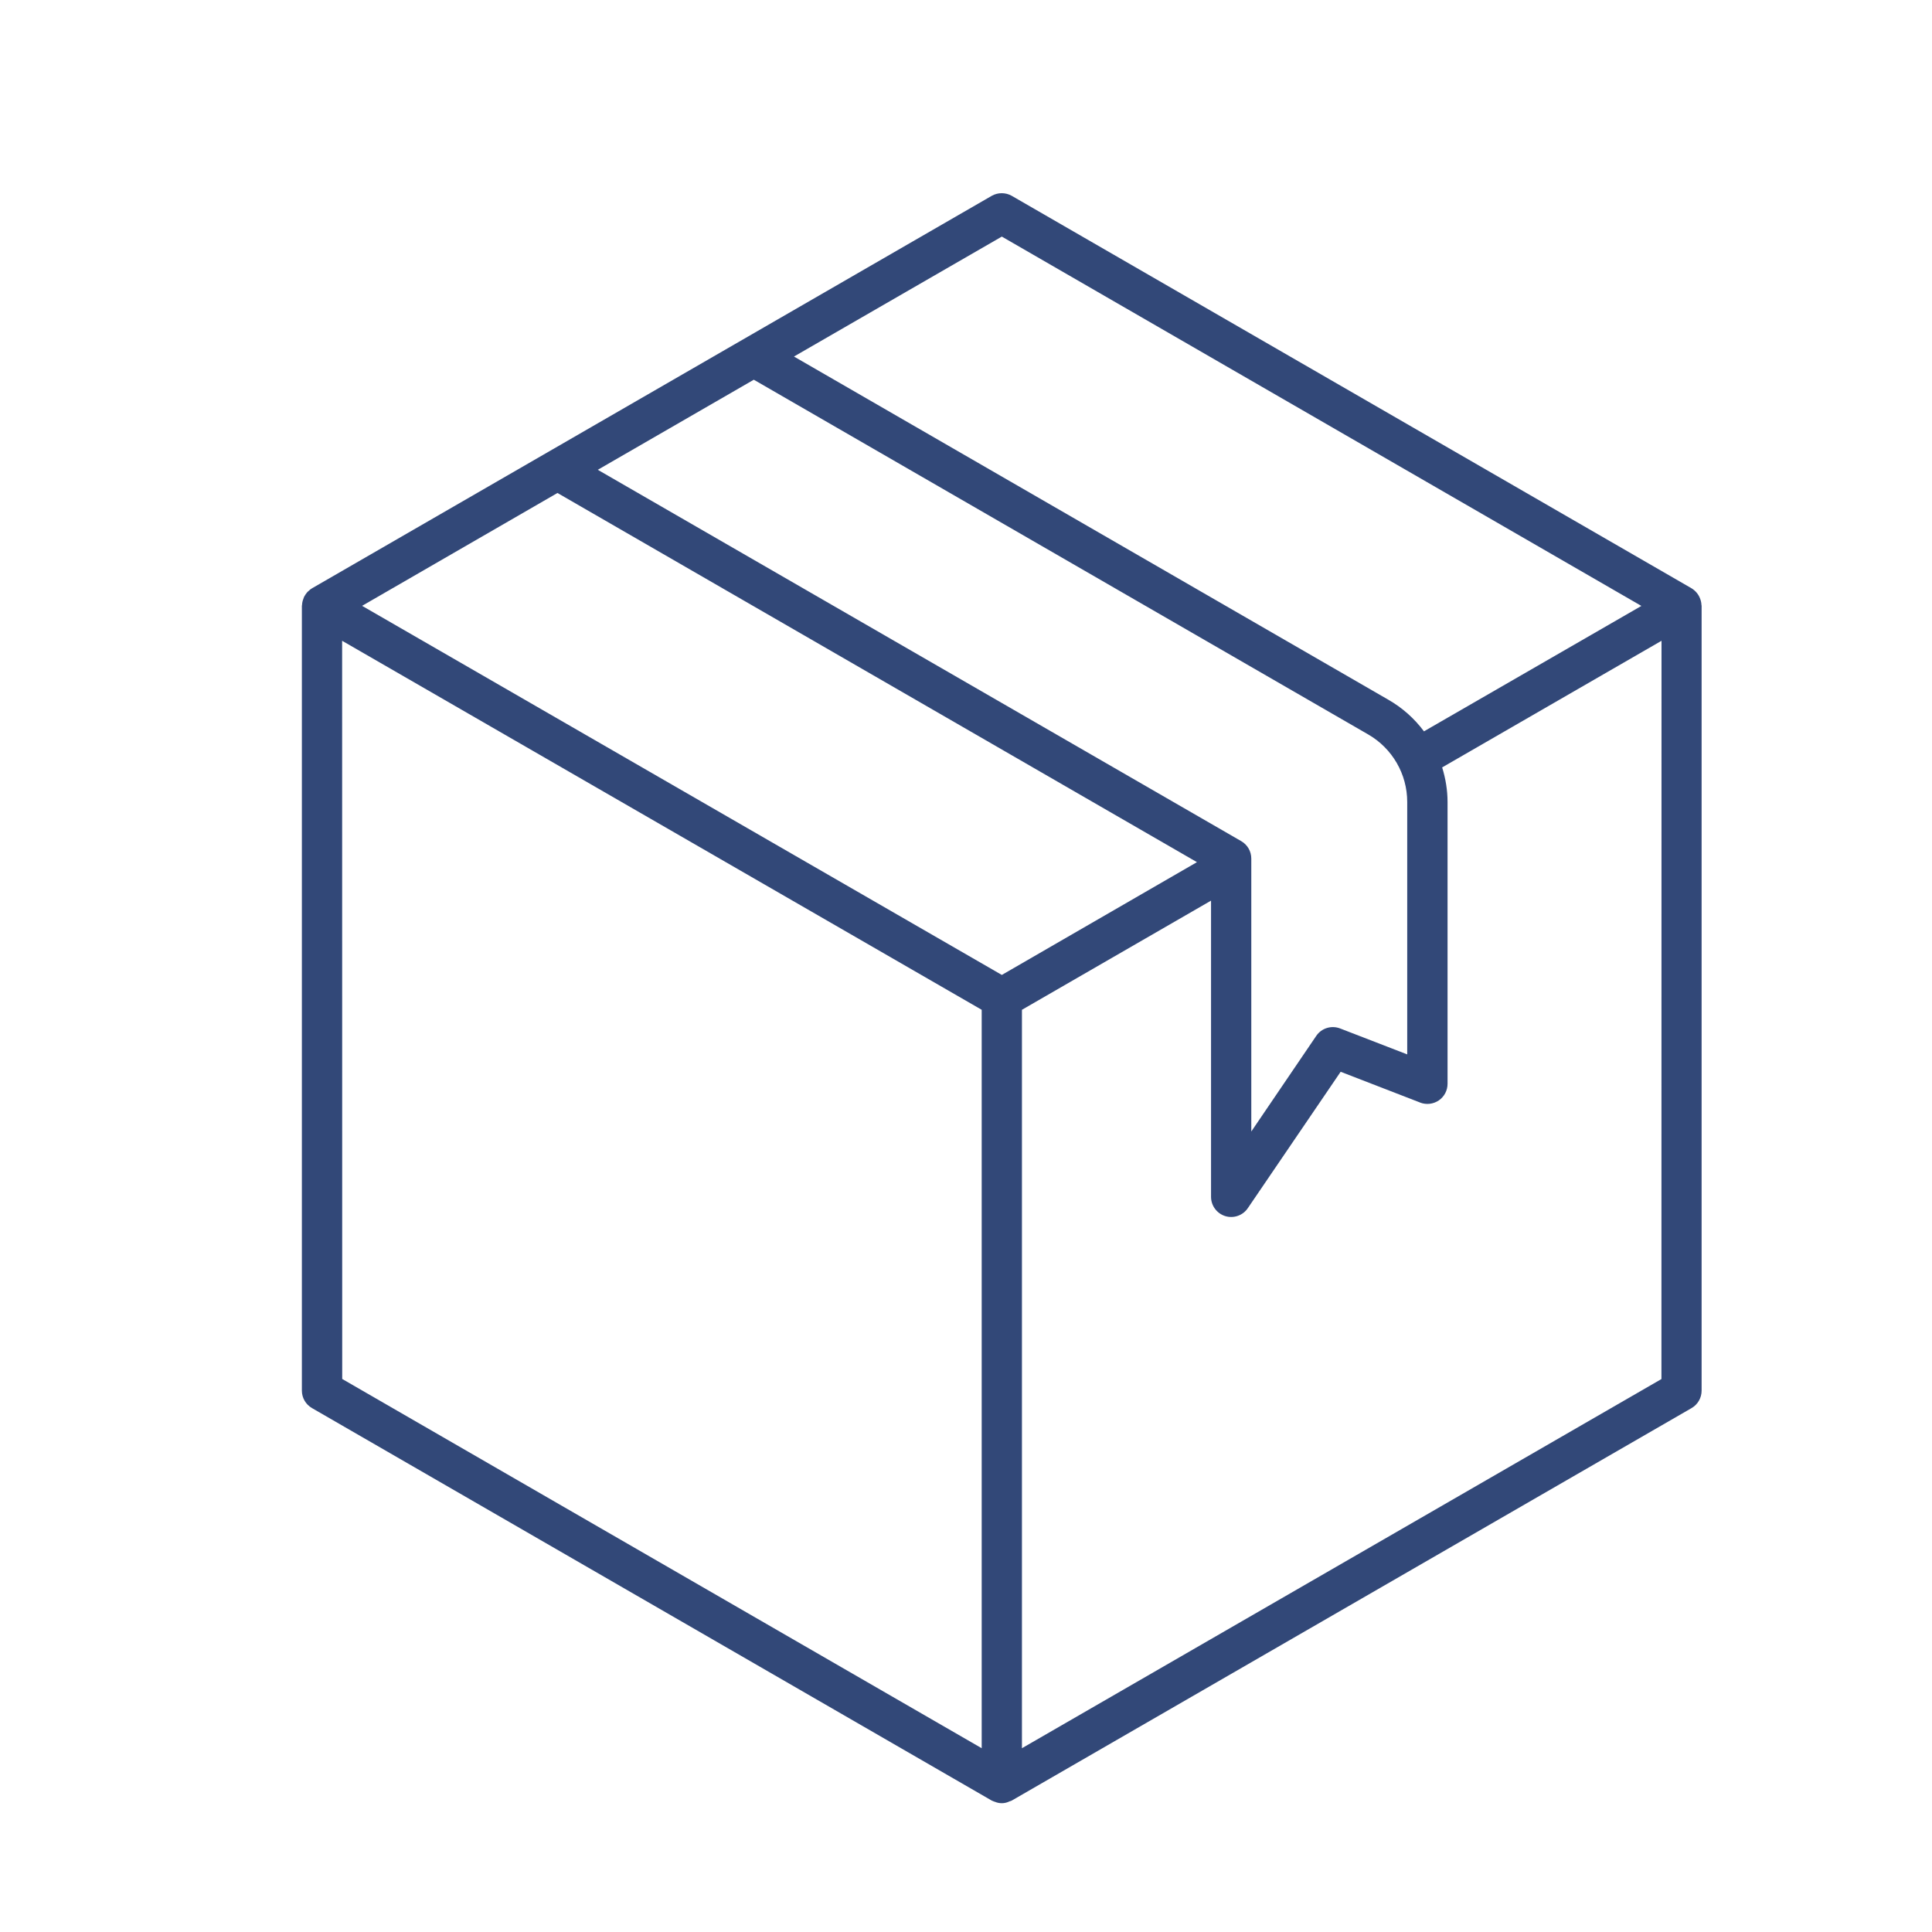 <svg width="24" height="24" viewBox="0 0 24 24" fill="none" xmlns="http://www.w3.org/2000/svg">
<path d="M3.876 17.492L12.319 22.367C12.325 22.37 12.331 22.372 12.338 22.375C12.345 22.377 12.352 22.38 12.358 22.383V22.382C12.413 22.406 12.476 22.406 12.53 22.382C12.537 22.379 12.544 22.377 12.551 22.373V22.375C12.557 22.372 12.563 22.37 12.569 22.367L21.013 17.492C21.091 17.447 21.138 17.364 21.138 17.275V7.525C21.138 7.521 21.136 7.518 21.136 7.515C21.135 7.49 21.13 7.464 21.121 7.441C21.102 7.385 21.062 7.338 21.013 7.308L12.569 2.433C12.492 2.389 12.396 2.389 12.319 2.433L3.876 7.308C3.86 7.318 3.847 7.327 3.835 7.34C3.827 7.346 3.82 7.353 3.813 7.361C3.8 7.377 3.787 7.396 3.777 7.415C3.773 7.424 3.77 7.433 3.767 7.443C3.758 7.466 3.753 7.491 3.752 7.516C3.752 7.52 3.75 7.522 3.75 7.525V17.275C3.75 17.365 3.798 17.447 3.876 17.492ZM20.639 17.131L12.695 21.717V12.544L15.044 11.188V14.868C15.044 14.978 15.117 15.075 15.221 15.107C15.325 15.139 15.44 15.099 15.501 15.008L16.654 13.314L17.641 13.696L17.642 13.697C17.719 13.726 17.805 13.716 17.873 13.67C17.942 13.623 17.982 13.546 17.982 13.463V9.963C17.982 9.817 17.958 9.672 17.915 9.533L20.64 7.96L20.639 17.131ZM12.445 2.939L20.39 7.527L17.689 9.085C17.57 8.925 17.419 8.791 17.246 8.692L9.863 4.429L12.445 2.939ZM9.364 4.717L16.997 9.124C17.296 9.297 17.481 9.616 17.481 9.962V13.098L16.648 12.776C16.539 12.734 16.416 12.772 16.351 12.868L15.544 14.056V10.666C15.544 10.576 15.497 10.494 15.419 10.449L7.426 5.836L9.364 4.717ZM6.925 6.124L14.869 10.71L12.445 12.111L4.498 7.526L6.925 6.124ZM4.25 7.96L12.195 12.544V21.717L4.251 17.13L4.25 7.96Z" fill="#324878"/>
</svg>
